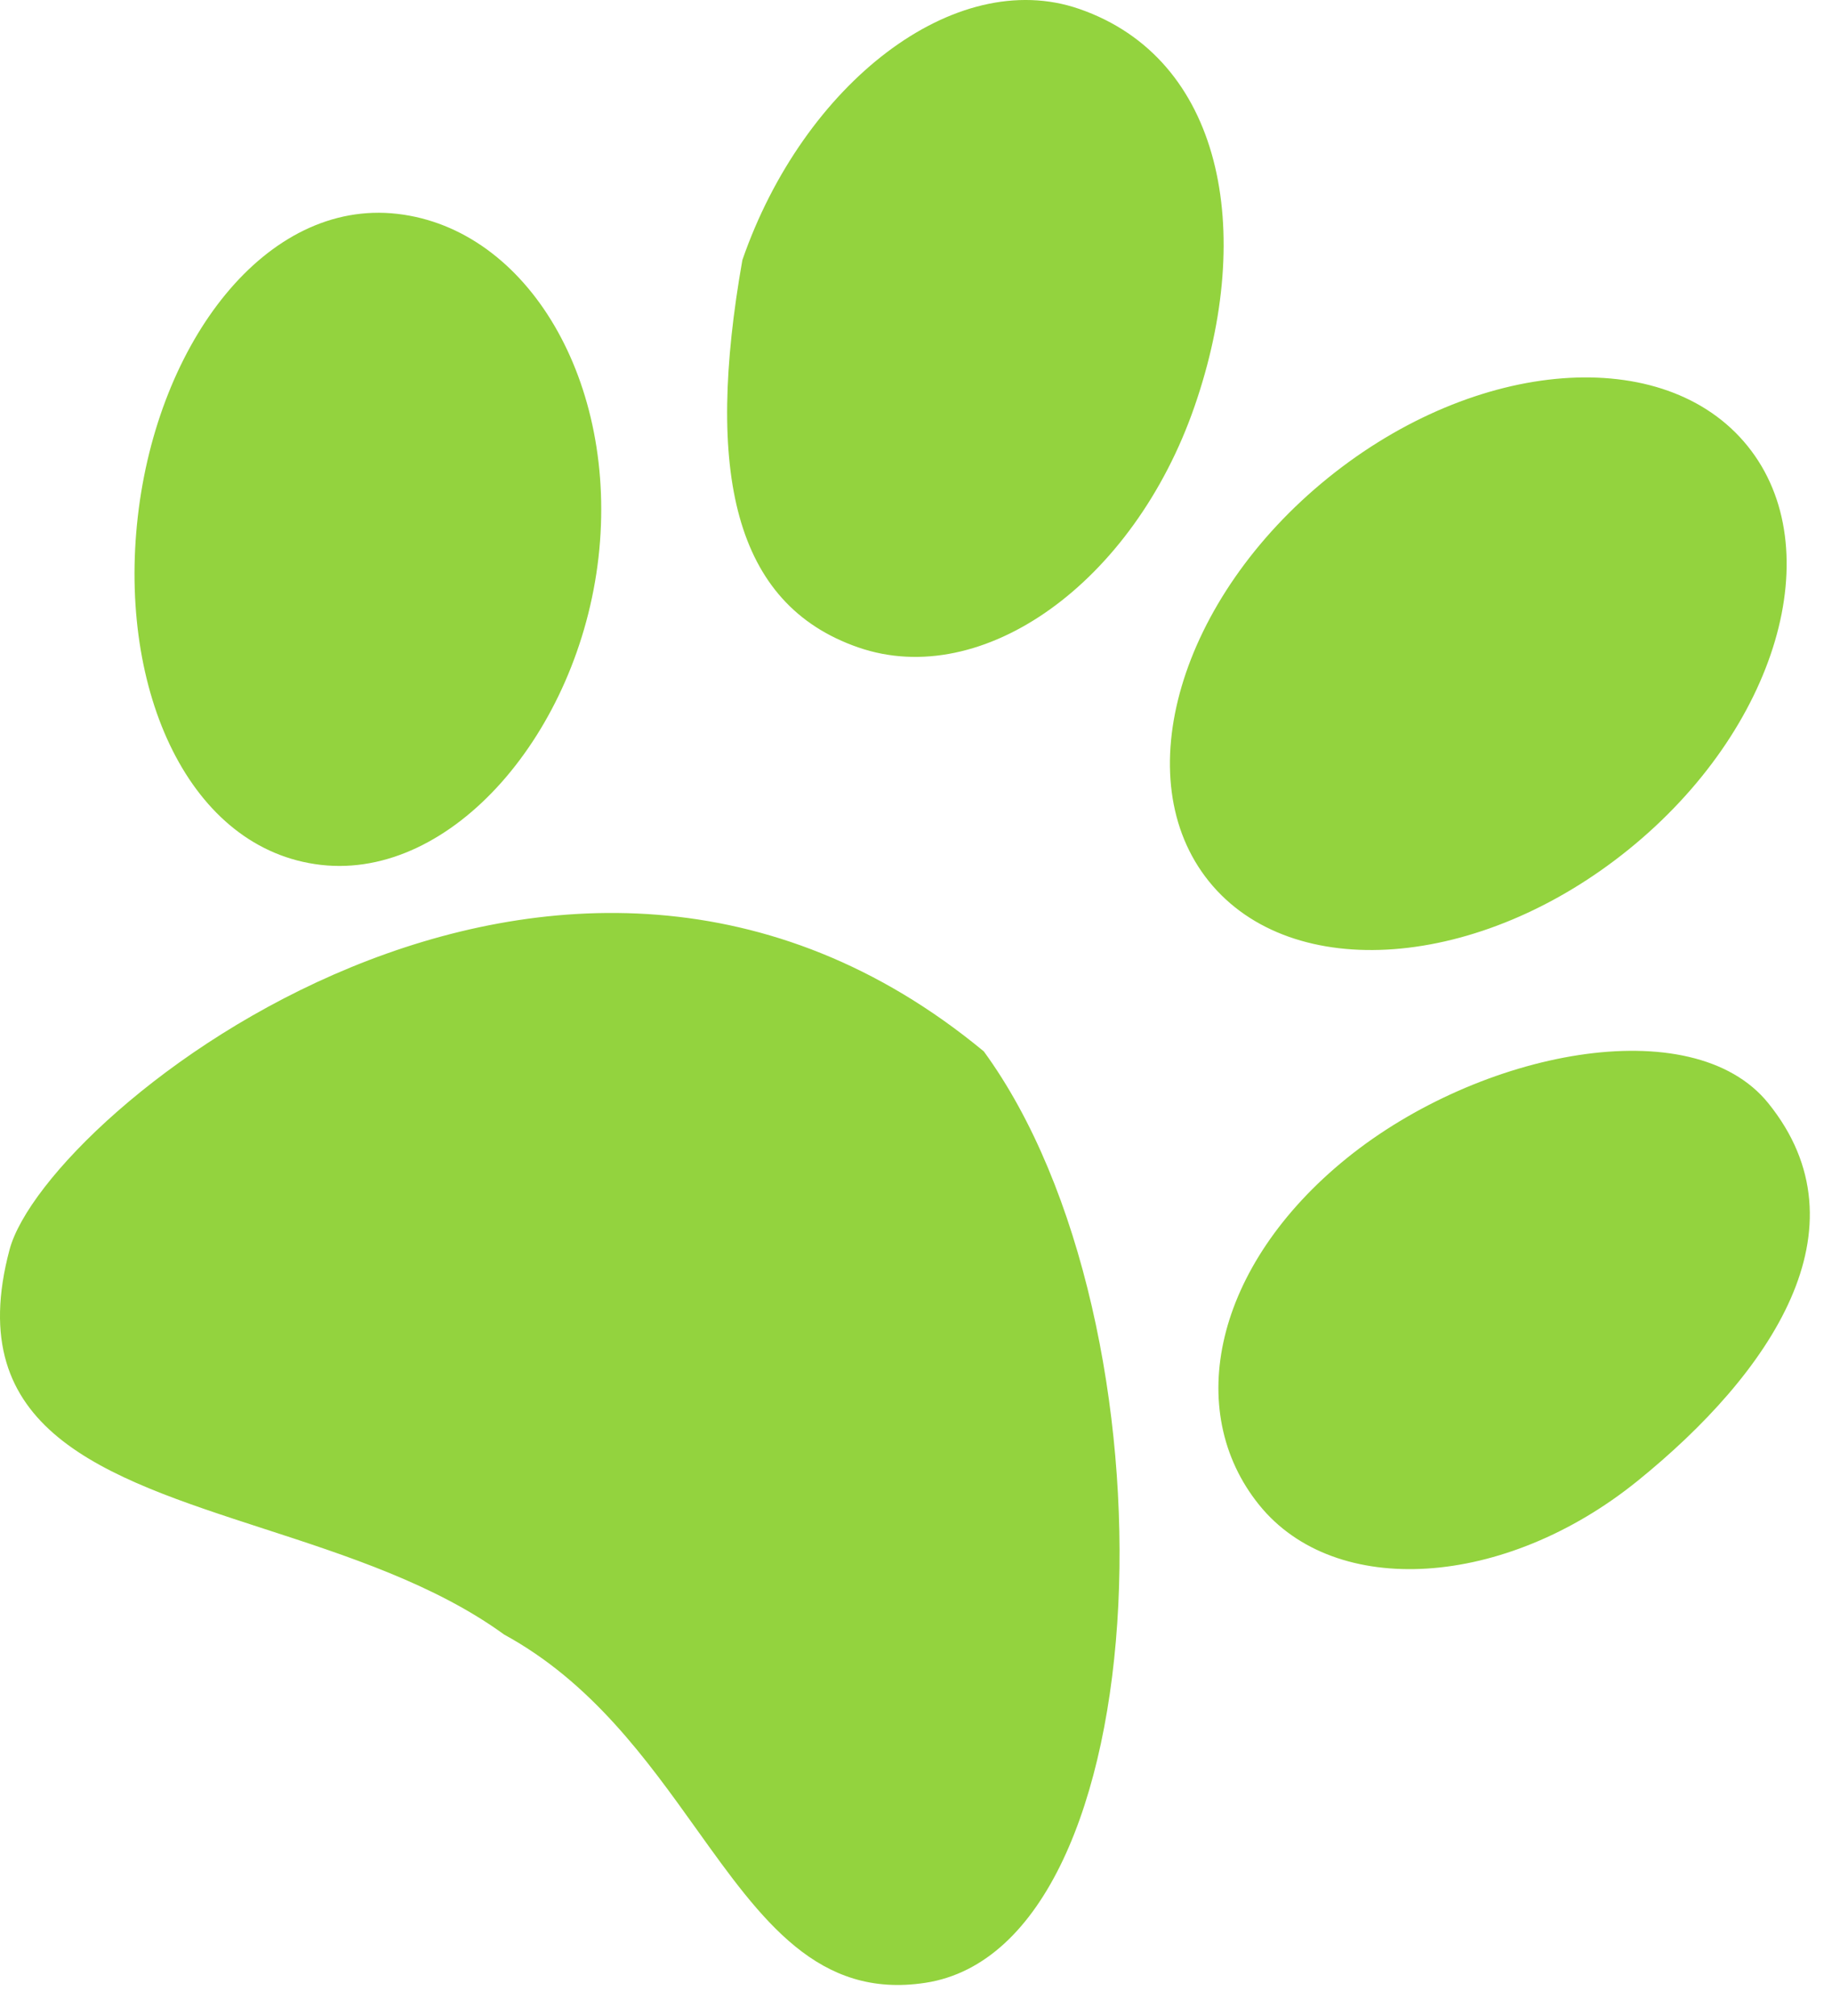 <svg width="50" height="55" viewBox="0 0 50 55" fill="none" xmlns="http://www.w3.org/2000/svg">
<path fill-rule="evenodd" clip-rule="evenodd" d="M23.423 17.662C26.826 18.84 30.935 15.897 32.602 11.088C34.268 6.278 33.357 1.595 29.457 0.244C26.054 -0.935 21.927 2.286 20.261 7.095C19.243 12.873 20.02 16.483 23.423 17.662ZM16.334 15.212C15.789 19.983 12.339 24.004 8.761 23.596C5.182 23.187 3.216 18.866 3.761 14.095C4.305 9.325 7.262 5.426 10.84 5.834C14.418 6.243 16.878 10.441 16.334 15.212ZM26.851 28.684C32.26 36.095 31.76 53.095 25.259 54.094C22.329 54.544 20.793 52.396 19.011 49.905C17.649 48 16.143 45.894 13.76 44.594C11.875 43.224 9.463 42.44 7.185 41.701C2.816 40.282 -1.054 39.026 0.26 34.095C1.261 30.342 15.261 19.096 26.851 28.684ZM44.446 23.178C40.388 26.46 35.262 26.849 32.998 24.049C30.734 21.248 32.188 16.318 36.246 13.037C40.305 9.756 45.43 9.366 47.694 12.166C49.959 14.967 48.505 19.897 44.446 23.178ZM34.368 41.06C36.444 43.628 41.067 43.334 44.693 40.402C48.319 37.47 51.022 33.511 48.26 30.096C46.184 27.527 40.385 28.665 36.759 31.596C33.133 34.528 32.291 38.492 34.368 41.06Z" fill="#93D33E"/>
</svg>
